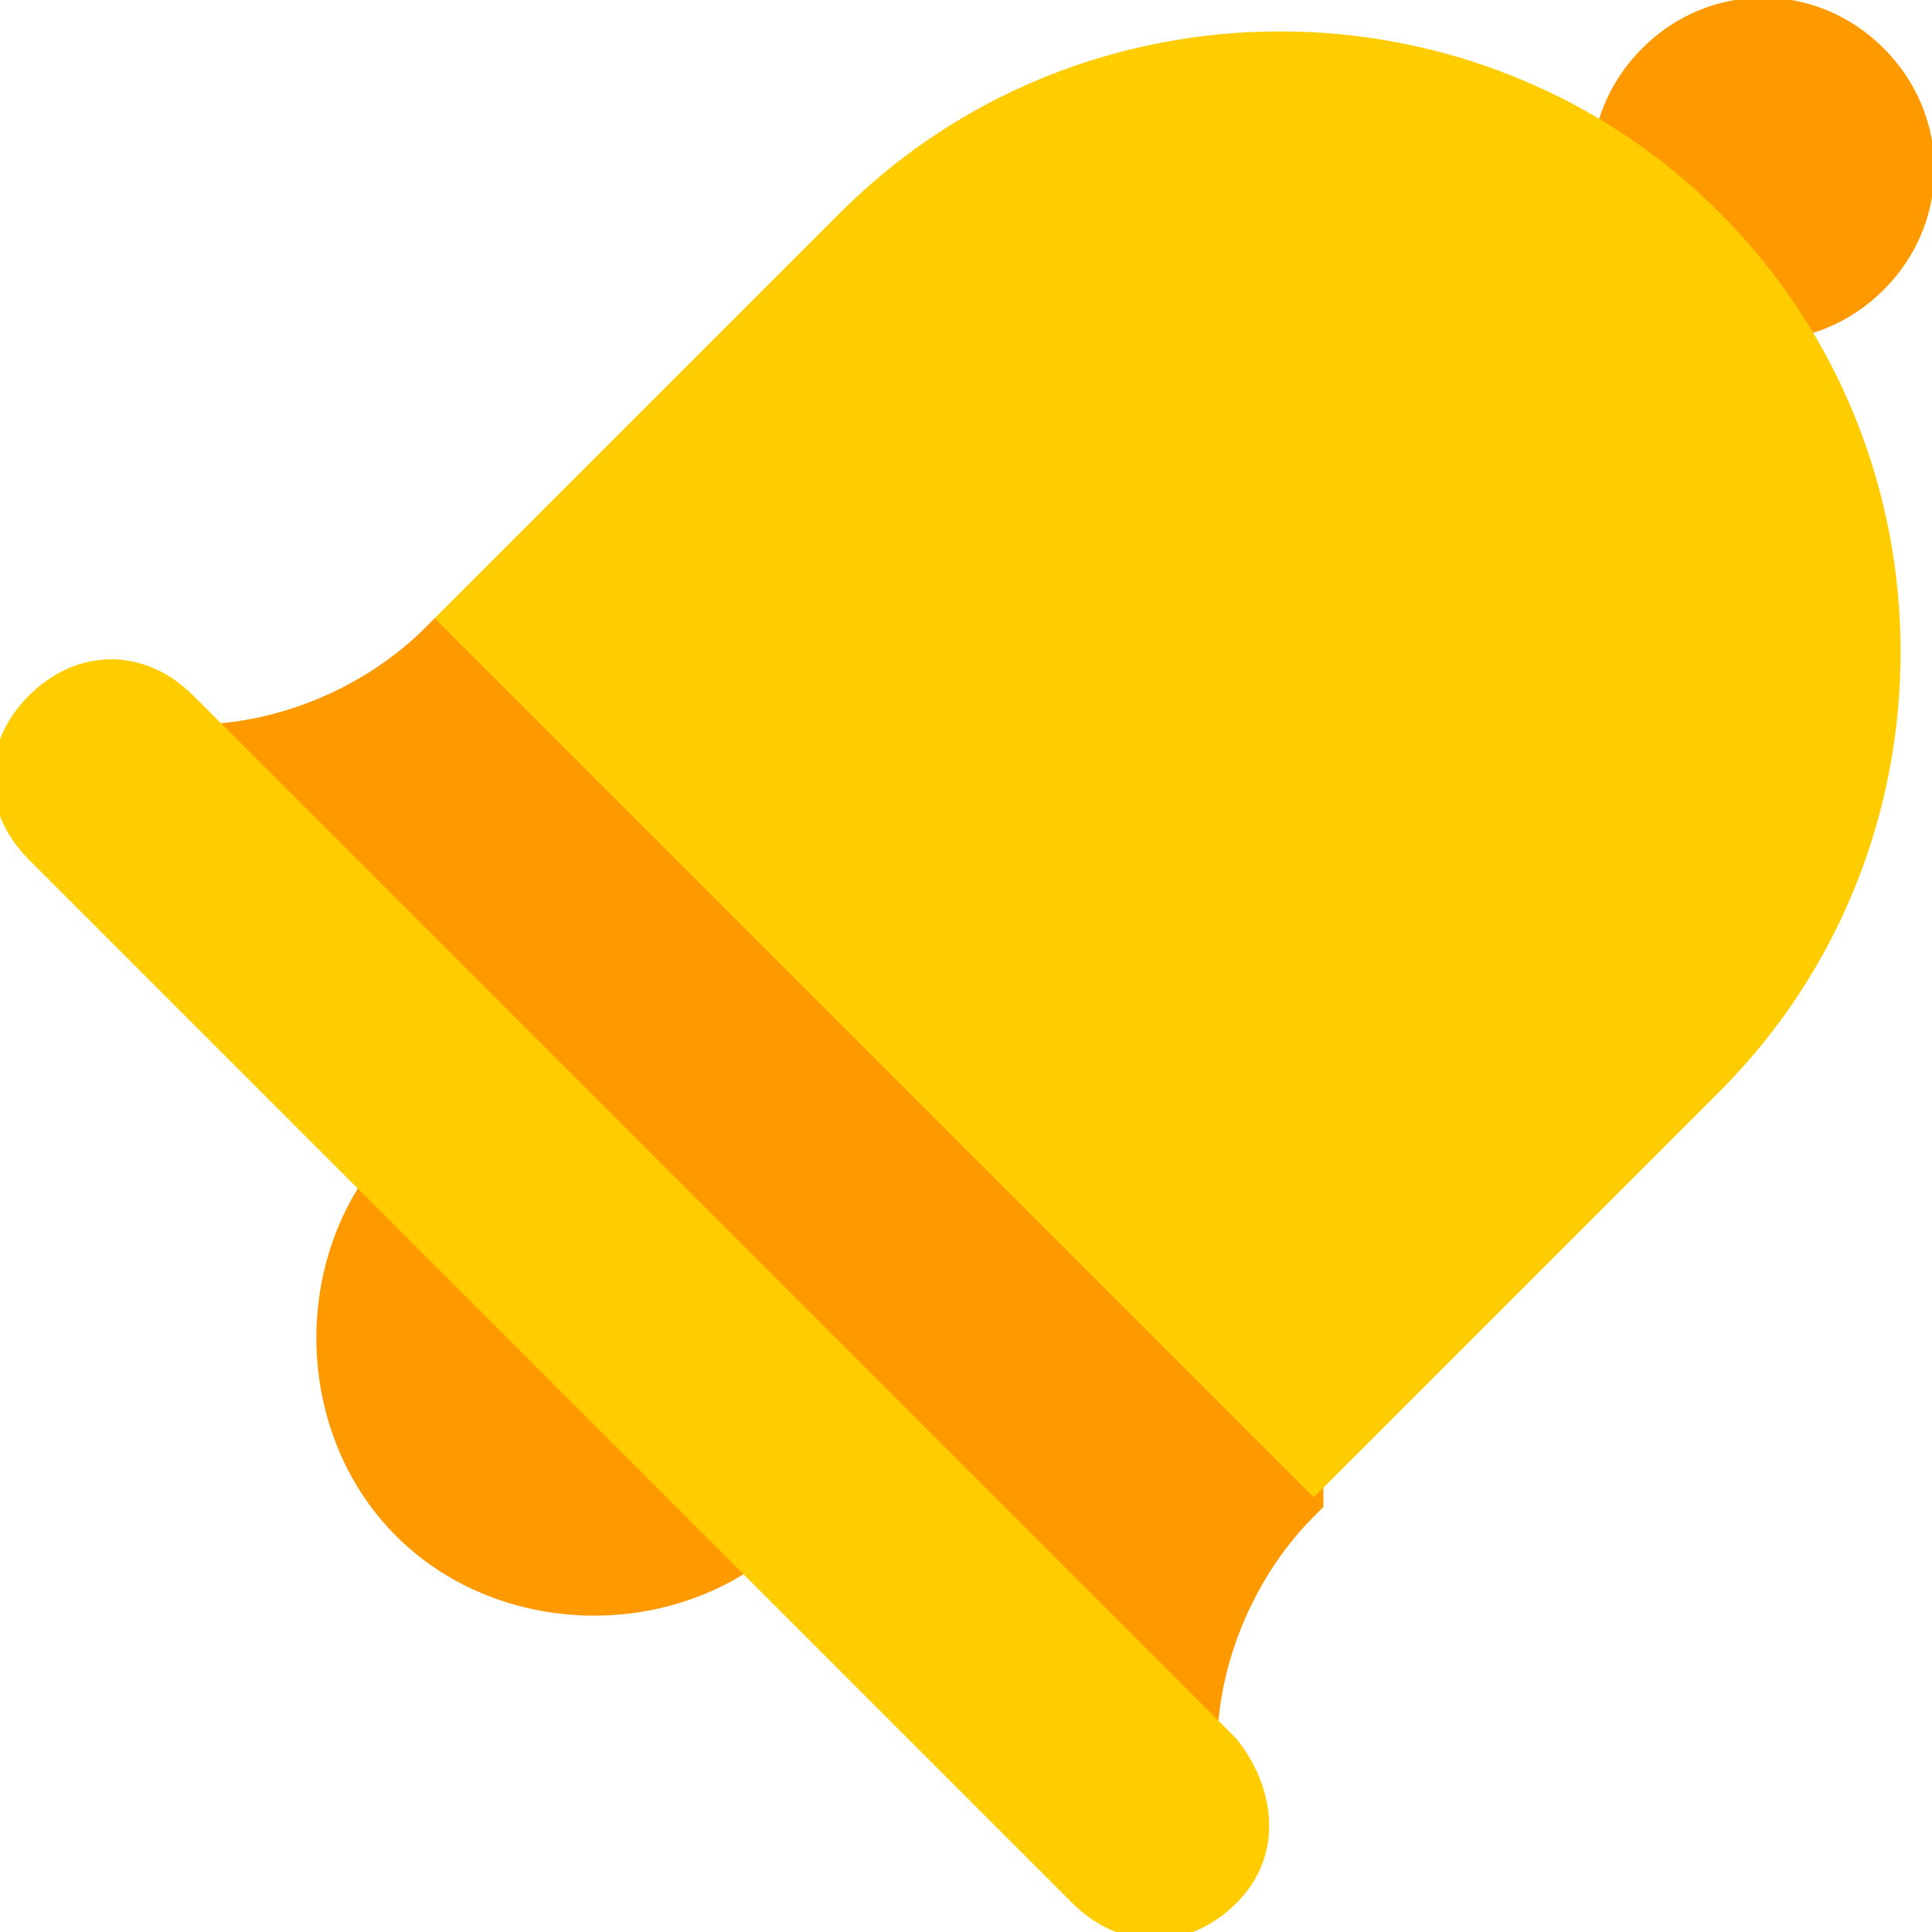 <?xml version="1.0" encoding="utf-8"?>
<!-- Generator: Adobe Illustrator 21.0.0, SVG Export Plug-In . SVG Version: 6.00 Build 0)  -->
<svg version="1.1" id="Bell" xmlns="http://www.w3.org/2000/svg" xmlns:xlink="http://www.w3.org/1999/xlink" x="0px" y="0px"
	 width="20px" height="20px" viewBox="0 0 20 20" style="enable-background:new 0 0 20 20;" xml:space="preserve">
<style type="text/css">
	.st0{fill:#FF9900;}
	.st1{fill:#FFCC00;}
</style>
<g id="smalBell">
	<path id="_x32__1_" class="st0" d="M12.2,18.5c-0.2,0.1-0.5,0-0.6-0.1L1.6,8.5C1.4,8.3,1.4,8.1,1.5,7.8C1.6,7.6,1.8,7.5,2,7.5
		c0.9,0,1.8-0.4,2.4-1l0.1-0.1h1.7l7.5,7.5v1.7l-0.1,0.1c-0.6,0.6-1,1.5-1,2.4C12.5,18.2,12.4,18.4,12.2,18.5z M19.5,0.5
		c-0.7-0.7-1.8-0.7-2.5,0c-0.7,0.7-0.7,1.8,0,2.5c0.7,0.7,1.8,0.7,2.5,0C20.2,2.3,20.2,1.2,19.5,0.5z M8.2,15.1l-3.3-3.3
		c-0.2-0.2-0.6-0.2-0.8,0c-1.1,1.1-1.1,3,0,4.1s3,1.1,4.1,0C8.4,15.7,8.4,15.3,8.2,15.1z"/>
	<path id="_x31__1_" class="st1" d="M17.8,11.3l-4.2,4.2L4.5,6.4l4.2-4.2c2.5-2.5,6.6-2.5,9.1,0S20.3,8.8,17.8,11.3z M12.8,18L2,7.2
		c-0.5-0.5-1.2-0.5-1.7,0c-0.5,0.5-0.5,1.2,0,1.7l10.8,10.8c0.5,0.5,1.2,0.5,1.7,0S13.2,18.5,12.8,18z"/>
</g>
</svg>
